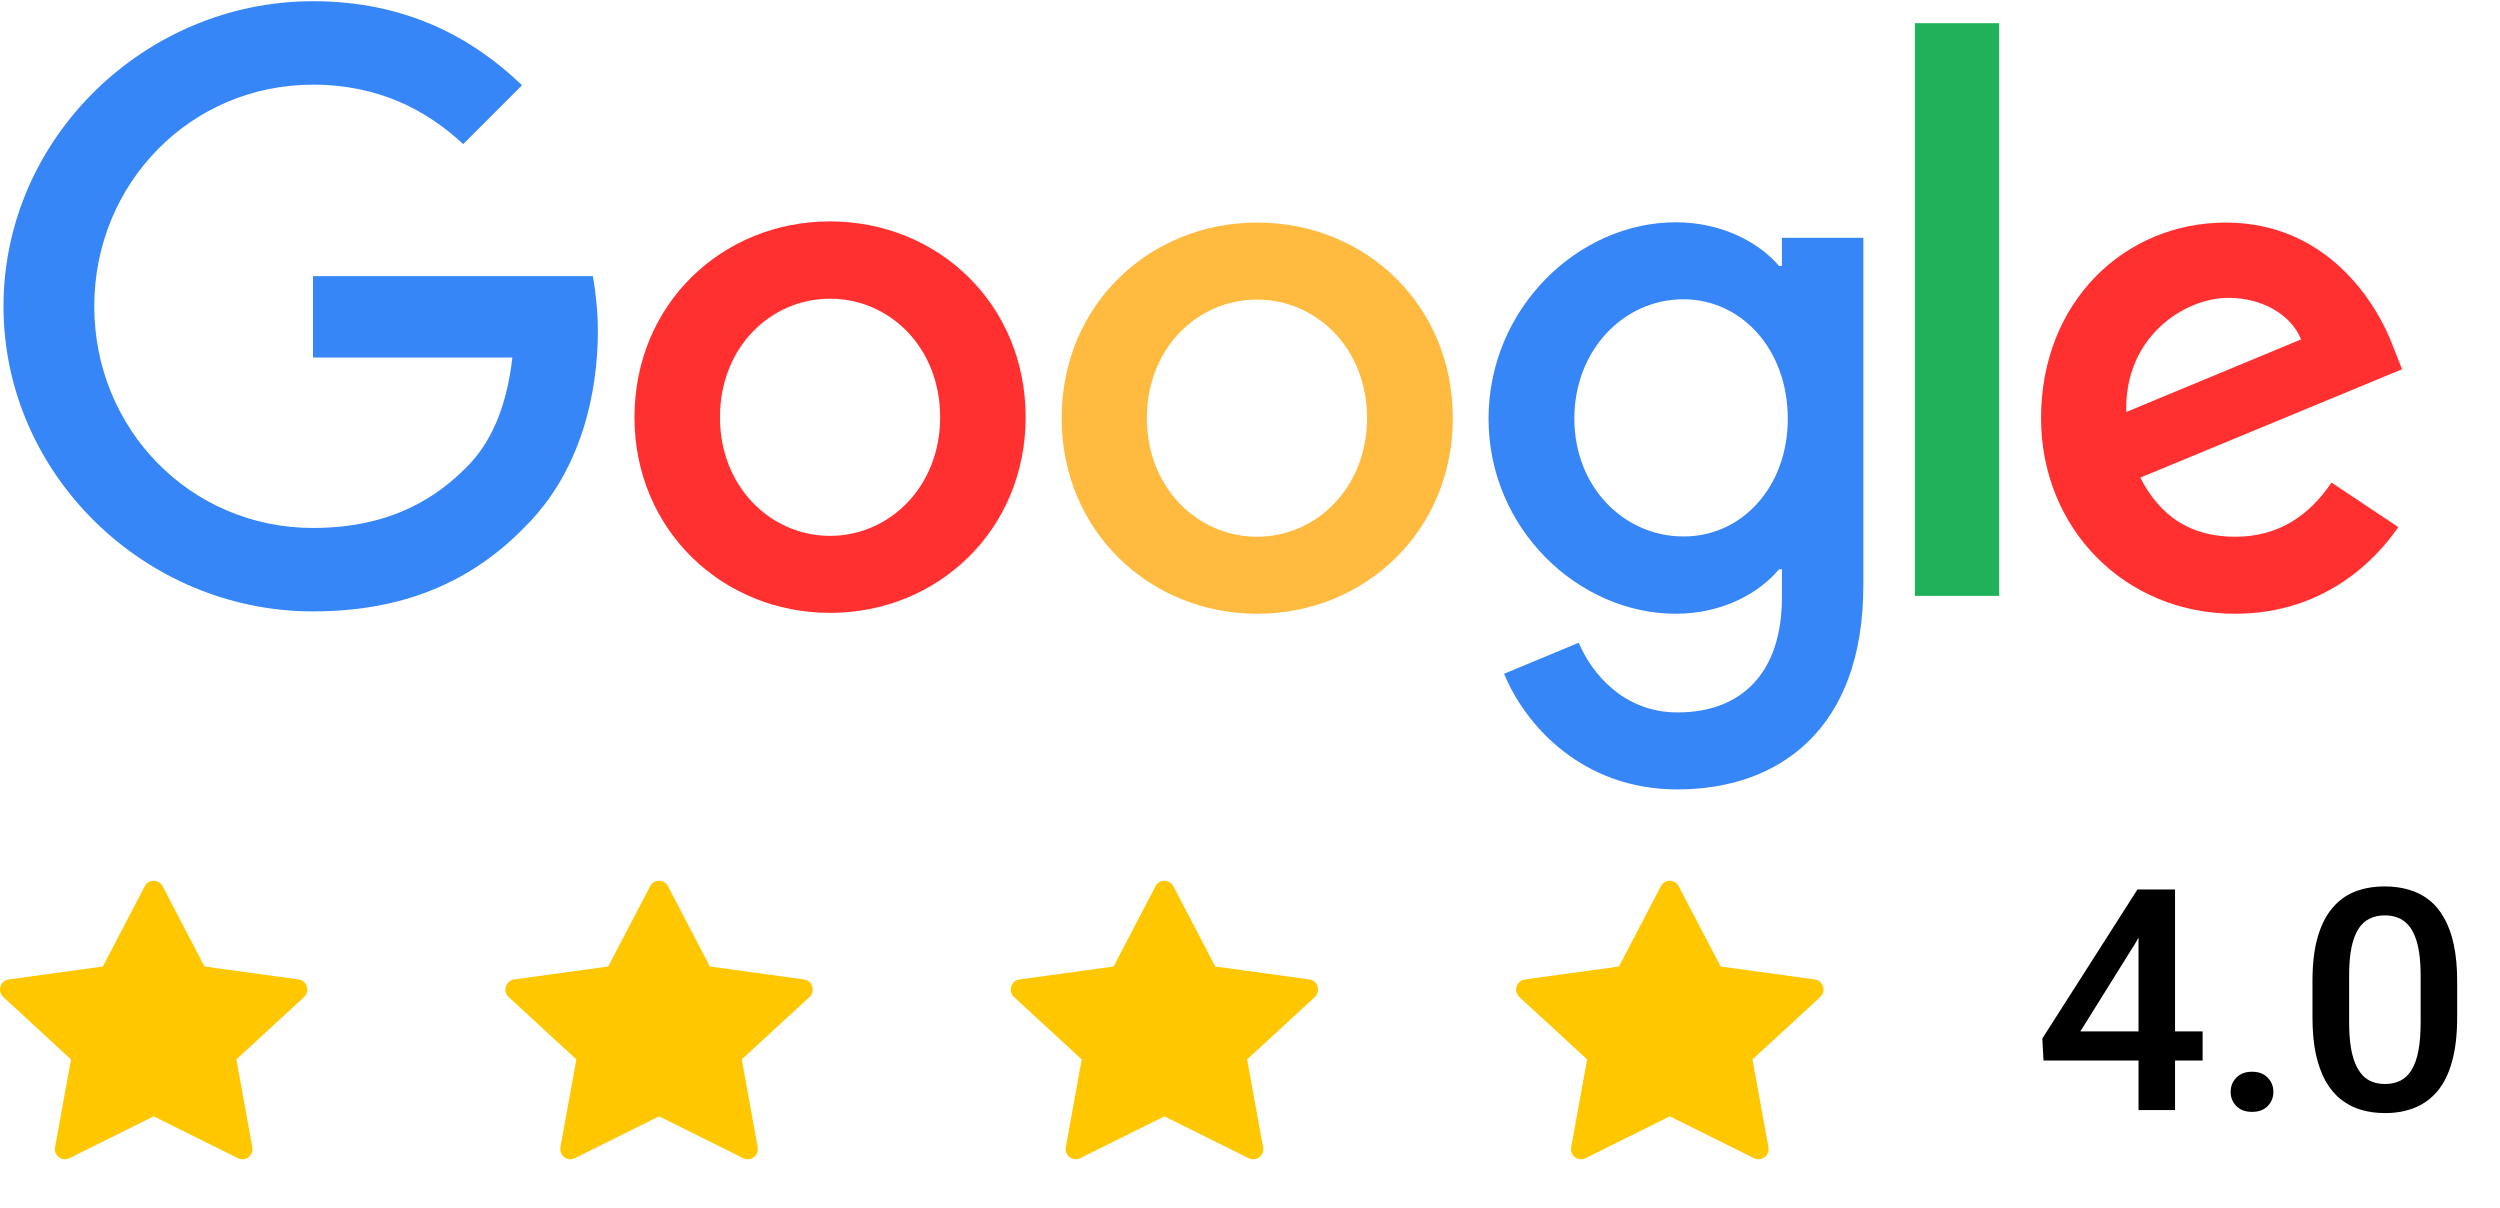 <svg width="269" height="130" viewBox="0 0 269 130" fill="none" xmlns="http://www.w3.org/2000/svg">
<g clip-path="url(#clip0_3242_1074)">
<path d="M250.869 51.925L258.052 56.714C255.721 60.148 250.145 66.04 240.504 66.04C228.532 66.04 219.617 56.777 219.617 44.994C219.617 32.456 228.627 23.949 239.496 23.949C250.428 23.949 255.784 32.644 257.517 37.339L258.462 39.733L230.297 51.39C232.439 55.611 235.779 57.754 240.504 57.754C245.23 57.754 248.506 55.422 250.869 51.925ZM228.785 44.333L247.593 36.52C246.553 33.905 243.466 32.047 239.779 32.047C235.085 32.047 228.564 36.205 228.785 44.333Z" fill="#FF302F"/>
<path d="M206.038 2.495H215.111V64.118H206.038V2.494V2.495Z" fill="#20B15A"/>
<path d="M191.736 25.587H200.494V63.015C200.494 78.547 191.326 84.942 180.488 84.942C170.281 84.942 164.138 78.074 161.838 72.498L169.871 69.158C171.32 72.592 174.818 76.657 180.488 76.657C187.451 76.657 191.736 72.34 191.736 64.275V61.251H191.421C189.341 63.771 185.372 66.039 180.331 66.039C169.808 66.039 160.167 56.871 160.167 45.057C160.167 33.18 169.808 23.918 180.331 23.918C185.34 23.918 189.341 26.155 191.421 28.612H191.736V25.588V25.587ZM192.365 45.057C192.365 37.622 187.419 32.203 181.118 32.203C174.754 32.203 169.399 37.622 169.399 45.057C169.399 52.398 174.754 57.722 181.118 57.722C187.42 57.754 192.366 52.398 192.366 45.057H192.365Z" fill="#3686F7"/>
<path d="M110.359 44.9C110.359 57.029 100.907 65.945 89.314 65.945C77.72 65.945 68.269 56.998 68.269 44.9C68.269 32.707 77.72 23.823 89.314 23.823C100.907 23.823 110.359 32.707 110.359 44.9ZM101.159 44.9C101.159 37.339 95.677 32.14 89.314 32.14C82.95 32.14 77.468 37.339 77.468 44.9C77.468 52.398 82.95 57.659 89.314 57.659C95.678 57.659 101.159 52.398 101.159 44.9Z" fill="#FF302F"/>
<path d="M156.324 44.994C156.324 57.124 146.873 66.039 135.279 66.039C123.685 66.039 114.234 57.123 114.234 44.994C114.234 32.802 123.685 23.949 135.279 23.949C146.873 23.949 156.324 32.771 156.324 44.994ZM147.093 44.994C147.093 37.434 141.612 32.235 135.248 32.235C128.884 32.235 123.402 37.434 123.402 44.994C123.402 52.492 128.884 57.754 135.248 57.754C141.643 57.754 147.093 52.461 147.093 44.994Z" fill="#FFBA40"/>
<path d="M33.677 56.808C20.476 56.808 10.143 46.16 10.143 32.959C10.143 19.759 20.476 9.11 33.677 9.11C40.797 9.11 45.995 11.914 49.839 15.506L56.171 9.173C50.816 4.038 43.664 0.131 33.677 0.131C15.593 0.131 0.376 14.876 0.376 32.959C0.376 51.043 15.593 65.787 33.677 65.787C43.444 65.787 50.816 62.574 56.581 56.588C62.504 50.664 64.331 42.347 64.331 35.605C64.331 33.495 64.079 31.321 63.795 29.714H33.677V38.472H55.132C54.501 43.955 52.769 47.703 50.217 50.255C47.129 53.374 42.246 56.808 33.677 56.808Z" fill="#3686F7"/>
</g>
<path d="M237.002 110.981V114.111H219.883L219.753 111.747L229.991 95.705H233.138L229.73 101.541L223.845 110.981H237.002ZM234.034 95.705V119.442H230.105V95.705H234.034ZM240.018 117.486C240.018 116.877 240.224 116.366 240.637 115.953C241.05 115.53 241.61 115.318 242.316 115.318C243.034 115.318 243.594 115.53 243.996 115.953C244.409 116.366 244.615 116.877 244.615 117.486C244.615 118.095 244.409 118.605 243.996 119.018C243.594 119.432 243.034 119.638 242.316 119.638C241.61 119.638 241.05 119.432 240.637 119.018C240.224 118.605 240.018 118.095 240.018 117.486ZM264.391 105.585V109.465C264.391 111.323 264.206 112.91 263.837 114.225C263.478 115.53 262.957 116.589 262.272 117.404C261.587 118.22 260.766 118.817 259.81 119.198C258.864 119.578 257.805 119.768 256.631 119.768C255.696 119.768 254.827 119.649 254.022 119.41C253.229 119.171 252.512 118.796 251.87 118.285C251.229 117.774 250.68 117.116 250.224 116.312C249.778 115.497 249.43 114.524 249.18 113.394C248.941 112.263 248.822 110.954 248.822 109.465V105.585C248.822 103.715 249.006 102.139 249.376 100.857C249.745 99.563 250.273 98.514 250.957 97.71C251.642 96.895 252.457 96.302 253.403 95.933C254.359 95.563 255.424 95.379 256.598 95.379C257.544 95.379 258.413 95.498 259.207 95.737C260.011 95.966 260.728 96.33 261.359 96.83C262 97.33 262.544 97.982 262.989 98.786C263.446 99.579 263.793 100.541 264.033 101.672C264.272 102.791 264.391 104.095 264.391 105.585ZM260.462 110.019V104.998C260.462 104.052 260.408 103.221 260.299 102.503C260.19 101.775 260.027 101.161 259.81 100.661C259.604 100.15 259.343 99.737 259.027 99.422C258.712 99.096 258.354 98.862 257.951 98.721C257.549 98.569 257.098 98.493 256.598 98.493C255.99 98.493 255.446 98.612 254.968 98.851C254.49 99.079 254.088 99.449 253.761 99.96C253.435 100.471 253.185 101.145 253.012 101.981C252.848 102.808 252.767 103.813 252.767 104.998V110.019C252.767 110.975 252.821 111.818 252.93 112.546C253.039 113.274 253.202 113.899 253.419 114.421C253.636 114.932 253.897 115.356 254.202 115.693C254.517 116.019 254.876 116.258 255.278 116.41C255.691 116.562 256.142 116.638 256.631 116.638C257.25 116.638 257.799 116.519 258.278 116.28C258.756 116.04 259.158 115.66 259.484 115.138C259.81 114.606 260.055 113.916 260.218 113.068C260.381 112.22 260.462 111.204 260.462 110.019Z" fill="black"/>
<g clip-path="url(#clip1_3242_1074)">
<path d="M7.465 124.624C6.667 125.02 5.762 124.326 5.923 123.441L7.639 113.991L0.358 107.286C-0.322 106.658 0.031 105.512 0.943 105.388L11.065 103.997L15.579 95.352C15.986 94.573 17.087 94.573 17.495 95.352L22.008 103.997L32.131 105.388C33.042 105.512 33.396 106.658 32.714 107.286L25.435 113.991L27.15 123.441C27.311 124.326 26.406 125.02 25.608 124.624L16.534 120.117L7.465 124.624Z" fill="#FFC700"/>
</g>
<g clip-path="url(#clip2_3242_1074)">
<path d="M116.221 124.624C115.423 125.02 114.518 124.326 114.679 123.441L116.394 113.991L109.114 107.286C108.434 106.658 108.787 105.512 109.698 105.388L119.821 103.997L124.335 95.352C124.742 94.573 125.843 94.573 126.25 95.352L130.764 103.997L140.887 105.388C141.798 105.512 142.151 106.658 141.469 107.286L134.191 113.991L135.906 123.441C136.067 124.326 135.162 125.02 134.364 124.624L125.289 120.117L116.221 124.624Z" fill="#FFC700"/>
</g>
<g clip-path="url(#clip3_3242_1074)">
<path d="M61.843 124.624C61.045 125.02 60.14 124.326 60.301 123.441L62.017 113.991L54.736 107.286C54.056 106.658 54.409 105.512 55.321 105.388L65.443 103.997L69.957 95.352C70.364 94.573 71.465 94.573 71.873 95.352L76.386 103.997L86.509 105.388C87.42 105.512 87.773 106.658 87.091 107.286L79.813 113.991L81.528 123.441C81.689 124.326 80.784 125.02 79.986 124.624L70.912 120.117L61.843 124.624Z" fill="#FFC700"/>
</g>
<g clip-path="url(#clip4_3242_1074)">
<path d="M170.599 124.624C169.802 125.02 168.896 124.326 169.058 123.441L170.773 113.991L163.492 107.286C162.812 106.658 163.165 105.512 164.077 105.388L174.199 103.997L178.713 95.352C179.12 94.573 180.222 94.573 180.629 95.352L185.142 103.997L195.265 105.388C196.176 105.512 196.53 106.658 195.848 107.286L188.569 113.991L190.284 123.441C190.446 124.326 189.54 125.02 188.743 124.624L179.668 120.117L170.599 124.624Z" fill="#FFC700"/>
</g>
<defs>
<clipPath id="clip0_3242_1074">
<rect width="258.934" height="84.963" fill="white"/>
</clipPath>
<clipPath id="clip1_3242_1074">
<rect width="33.067" height="31.967" fill="white" transform="translate(0 93.77)"/>
</clipPath>
<clipPath id="clip2_3242_1074">
<rect width="33.067" height="31.967" fill="white" transform="translate(108.756 93.77)"/>
</clipPath>
<clipPath id="clip3_3242_1074">
<rect width="33.067" height="31.967" fill="white" transform="translate(54.378 93.77)"/>
</clipPath>
<clipPath id="clip4_3242_1074">
<rect width="33.067" height="31.967" fill="white" transform="translate(163.134 93.77)"/>
</clipPath>
</defs>
</svg>
